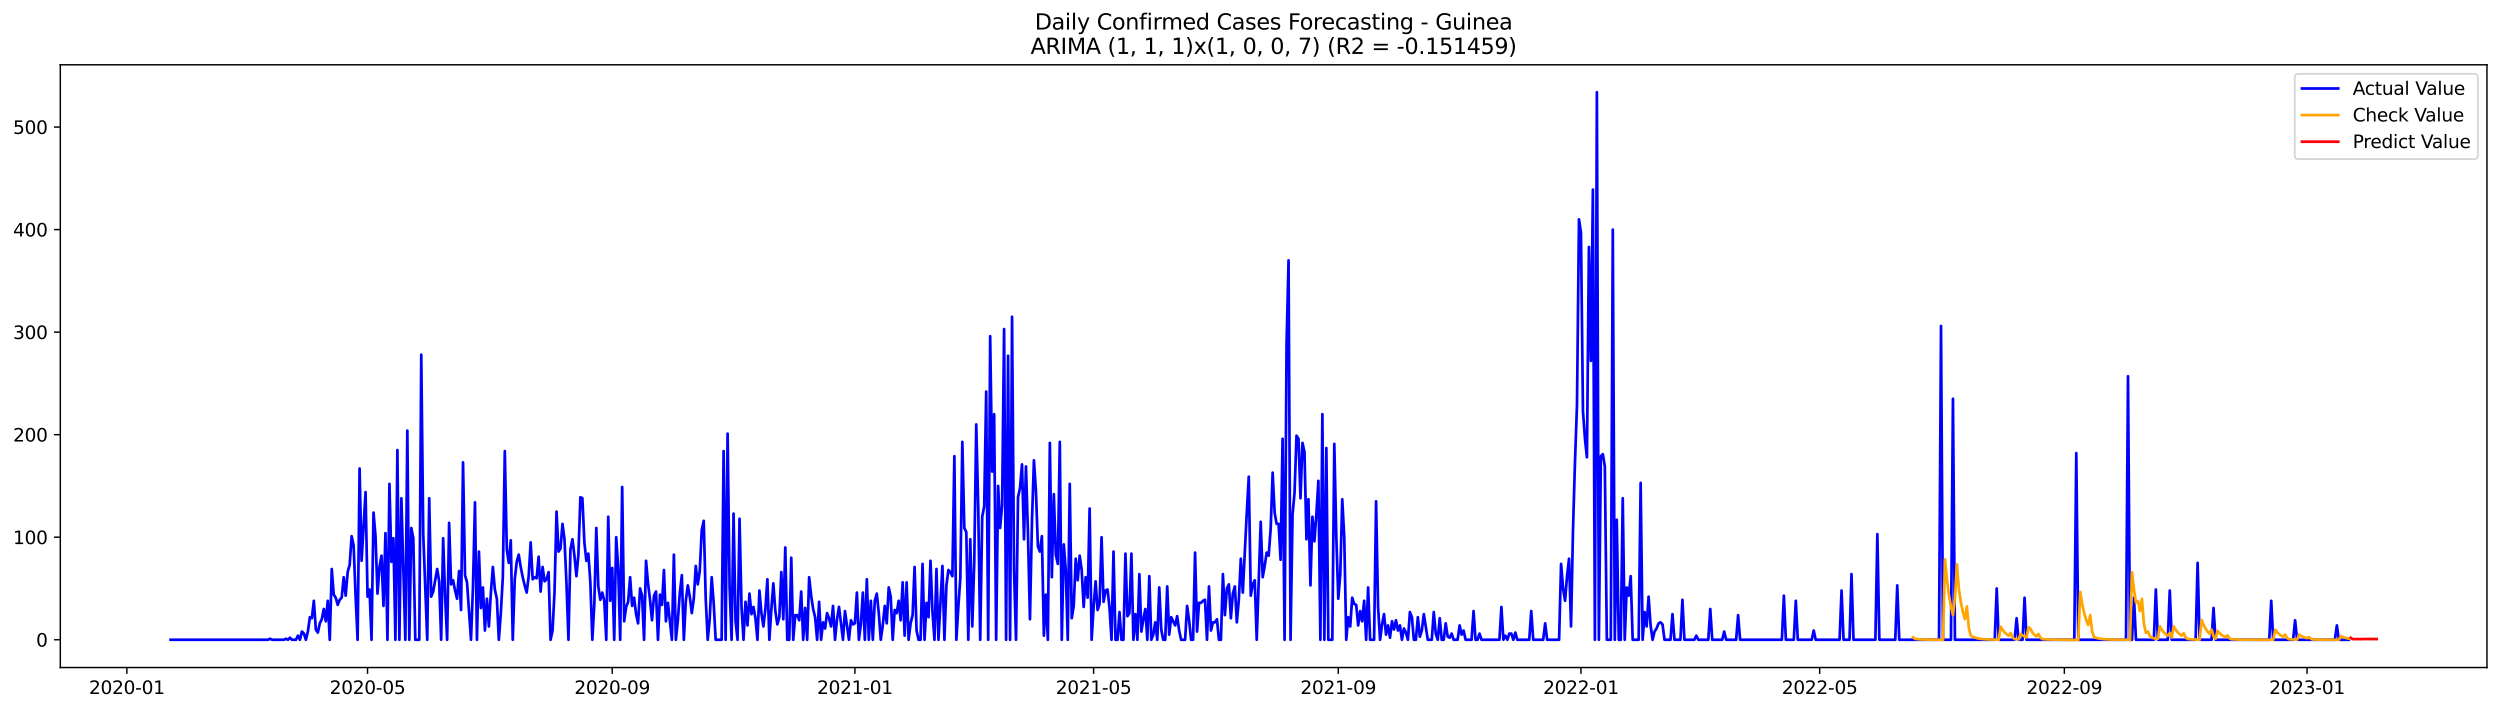 <?xml version="1.0" encoding="utf-8" standalone="no"?>
<!DOCTYPE svg PUBLIC "-//W3C//DTD SVG 1.1//EN"
  "http://www.w3.org/Graphics/SVG/1.1/DTD/svg11.dtd">
<svg xmlns:xlink="http://www.w3.org/1999/xlink" width="1379.688pt" height="392.274pt" viewBox="0 0 1379.688 392.274" xmlns="http://www.w3.org/2000/svg" version="1.1">
 <defs>
  <style type="text/css">*{stroke-linejoin: round; stroke-linecap: butt}</style>
 </defs>
 <g id="figure_1">
  <g id="patch_1">
   <path d="M 0 392.274 
L 1379.688 392.274 
L 1379.688 0 
L 0 0 
z
" style="fill: #ffffff"/>
  </g>
  <g id="axes_1">
   <g id="patch_2">
    <path d="M 33.288 368.396 
L 1372.487 368.396 
L 1372.487 35.755 
L 33.288 35.755 
z
" style="fill: #ffffff"/>
   </g>
   <g id="matplotlib.axis_1">
    <g id="xtick_1">
     <g id="line2d_1">
      <defs>
       <path id="m6802189652" d="M 0 0 
L 0 3.5 
" style="stroke: #000000; stroke-width: 0.8"/>
      </defs>
      <g>
       <use xlink:href="#m6802189652" x="70.009" y="368.396" style="stroke: #000000; stroke-width: 0.8"/>
      </g>
     </g>
     <g id="text_1">
      <!-- 2020-01 -->
      <g transform="translate(49.117 382.994)scale(0.1 -0.1)">
       <defs>
        <path id="DejaVuSans-32" d="M 1228 531 
L 3431 531 
L 3431 0 
L 469 0 
L 469 531 
Q 828 903 1448 1529 
Q 2069 2156 2228 2338 
Q 2531 2678 2651 2914 
Q 2772 3150 2772 3378 
Q 2772 3750 2511 3984 
Q 2250 4219 1831 4219 
Q 1534 4219 1204 4116 
Q 875 4013 500 3803 
L 500 4441 
Q 881 4594 1212 4672 
Q 1544 4750 1819 4750 
Q 2544 4750 2975 4387 
Q 3406 4025 3406 3419 
Q 3406 3131 3298 2873 
Q 3191 2616 2906 2266 
Q 2828 2175 2409 1742 
Q 1991 1309 1228 531 
z
" transform="scale(0.016)"/>
        <path id="DejaVuSans-30" d="M 2034 4250 
Q 1547 4250 1301 3770 
Q 1056 3291 1056 2328 
Q 1056 1369 1301 889 
Q 1547 409 2034 409 
Q 2525 409 2770 889 
Q 3016 1369 3016 2328 
Q 3016 3291 2770 3770 
Q 2525 4250 2034 4250 
z
M 2034 4750 
Q 2819 4750 3233 4129 
Q 3647 3509 3647 2328 
Q 3647 1150 3233 529 
Q 2819 -91 2034 -91 
Q 1250 -91 836 529 
Q 422 1150 422 2328 
Q 422 3509 836 4129 
Q 1250 4750 2034 4750 
z
" transform="scale(0.016)"/>
        <path id="DejaVuSans-2d" d="M 313 2009 
L 1997 2009 
L 1997 1497 
L 313 1497 
L 313 2009 
z
" transform="scale(0.016)"/>
        <path id="DejaVuSans-31" d="M 794 531 
L 1825 531 
L 1825 4091 
L 703 3866 
L 703 4441 
L 1819 4666 
L 2450 4666 
L 2450 531 
L 3481 531 
L 3481 0 
L 794 0 
L 794 531 
z
" transform="scale(0.016)"/>
       </defs>
       <use xlink:href="#DejaVuSans-32"/>
       <use xlink:href="#DejaVuSans-30" x="63.623"/>
       <use xlink:href="#DejaVuSans-32" x="127.246"/>
       <use xlink:href="#DejaVuSans-30" x="190.869"/>
       <use xlink:href="#DejaVuSans-2d" x="254.492"/>
       <use xlink:href="#DejaVuSans-30" x="290.576"/>
       <use xlink:href="#DejaVuSans-31" x="354.199"/>
      </g>
     </g>
    </g>
    <g id="xtick_2">
     <g id="line2d_2">
      <g>
       <use xlink:href="#m6802189652" x="202.842" y="368.396" style="stroke: #000000; stroke-width: 0.8"/>
      </g>
     </g>
     <g id="text_2">
      <!-- 2020-05 -->
      <g transform="translate(181.951 382.994)scale(0.1 -0.1)">
       <defs>
        <path id="DejaVuSans-35" d="M 691 4666 
L 3169 4666 
L 3169 4134 
L 1269 4134 
L 1269 2991 
Q 1406 3038 1543 3061 
Q 1681 3084 1819 3084 
Q 2600 3084 3056 2656 
Q 3513 2228 3513 1497 
Q 3513 744 3044 326 
Q 2575 -91 1722 -91 
Q 1428 -91 1123 -41 
Q 819 9 494 109 
L 494 744 
Q 775 591 1075 516 
Q 1375 441 1709 441 
Q 2250 441 2565 725 
Q 2881 1009 2881 1497 
Q 2881 1984 2565 2268 
Q 2250 2553 1709 2553 
Q 1456 2553 1204 2497 
Q 953 2441 691 2322 
L 691 4666 
z
" transform="scale(0.016)"/>
       </defs>
       <use xlink:href="#DejaVuSans-32"/>
       <use xlink:href="#DejaVuSans-30" x="63.623"/>
       <use xlink:href="#DejaVuSans-32" x="127.246"/>
       <use xlink:href="#DejaVuSans-30" x="190.869"/>
       <use xlink:href="#DejaVuSans-2d" x="254.492"/>
       <use xlink:href="#DejaVuSans-30" x="290.576"/>
       <use xlink:href="#DejaVuSans-35" x="354.199"/>
      </g>
     </g>
    </g>
    <g id="xtick_3">
     <g id="line2d_3">
      <g>
       <use xlink:href="#m6802189652" x="337.871" y="368.396" style="stroke: #000000; stroke-width: 0.8"/>
      </g>
     </g>
     <g id="text_3">
      <!-- 2020-09 -->
      <g transform="translate(316.979 382.994)scale(0.1 -0.1)">
       <defs>
        <path id="DejaVuSans-39" d="M 703 97 
L 703 672 
Q 941 559 1184 500 
Q 1428 441 1663 441 
Q 2288 441 2617 861 
Q 2947 1281 2994 2138 
Q 2813 1869 2534 1725 
Q 2256 1581 1919 1581 
Q 1219 1581 811 2004 
Q 403 2428 403 3163 
Q 403 3881 828 4315 
Q 1253 4750 1959 4750 
Q 2769 4750 3195 4129 
Q 3622 3509 3622 2328 
Q 3622 1225 3098 567 
Q 2575 -91 1691 -91 
Q 1453 -91 1209 -44 
Q 966 3 703 97 
z
M 1959 2075 
Q 2384 2075 2632 2365 
Q 2881 2656 2881 3163 
Q 2881 3666 2632 3958 
Q 2384 4250 1959 4250 
Q 1534 4250 1286 3958 
Q 1038 3666 1038 3163 
Q 1038 2656 1286 2365 
Q 1534 2075 1959 2075 
z
" transform="scale(0.016)"/>
       </defs>
       <use xlink:href="#DejaVuSans-32"/>
       <use xlink:href="#DejaVuSans-30" x="63.623"/>
       <use xlink:href="#DejaVuSans-32" x="127.246"/>
       <use xlink:href="#DejaVuSans-30" x="190.869"/>
       <use xlink:href="#DejaVuSans-2d" x="254.492"/>
       <use xlink:href="#DejaVuSans-30" x="290.576"/>
       <use xlink:href="#DejaVuSans-39" x="354.199"/>
      </g>
     </g>
    </g>
    <g id="xtick_4">
     <g id="line2d_4">
      <g>
       <use xlink:href="#m6802189652" x="471.802" y="368.396" style="stroke: #000000; stroke-width: 0.8"/>
      </g>
     </g>
     <g id="text_4">
      <!-- 2021-01 -->
      <g transform="translate(450.91 382.994)scale(0.1 -0.1)">
       <use xlink:href="#DejaVuSans-32"/>
       <use xlink:href="#DejaVuSans-30" x="63.623"/>
       <use xlink:href="#DejaVuSans-32" x="127.246"/>
       <use xlink:href="#DejaVuSans-31" x="190.869"/>
       <use xlink:href="#DejaVuSans-2d" x="254.492"/>
       <use xlink:href="#DejaVuSans-30" x="290.576"/>
       <use xlink:href="#DejaVuSans-31" x="354.199"/>
      </g>
     </g>
    </g>
    <g id="xtick_5">
     <g id="line2d_5">
      <g>
       <use xlink:href="#m6802189652" x="603.537" y="368.396" style="stroke: #000000; stroke-width: 0.8"/>
      </g>
     </g>
     <g id="text_5">
      <!-- 2021-05 -->
      <g transform="translate(582.646 382.994)scale(0.1 -0.1)">
       <use xlink:href="#DejaVuSans-32"/>
       <use xlink:href="#DejaVuSans-30" x="63.623"/>
       <use xlink:href="#DejaVuSans-32" x="127.246"/>
       <use xlink:href="#DejaVuSans-31" x="190.869"/>
       <use xlink:href="#DejaVuSans-2d" x="254.492"/>
       <use xlink:href="#DejaVuSans-30" x="290.576"/>
       <use xlink:href="#DejaVuSans-35" x="354.199"/>
      </g>
     </g>
    </g>
    <g id="xtick_6">
     <g id="line2d_6">
      <g>
       <use xlink:href="#m6802189652" x="738.566" y="368.396" style="stroke: #000000; stroke-width: 0.8"/>
      </g>
     </g>
     <g id="text_6">
      <!-- 2021-09 -->
      <g transform="translate(717.674 382.994)scale(0.1 -0.1)">
       <use xlink:href="#DejaVuSans-32"/>
       <use xlink:href="#DejaVuSans-30" x="63.623"/>
       <use xlink:href="#DejaVuSans-32" x="127.246"/>
       <use xlink:href="#DejaVuSans-31" x="190.869"/>
       <use xlink:href="#DejaVuSans-2d" x="254.492"/>
       <use xlink:href="#DejaVuSans-30" x="290.576"/>
       <use xlink:href="#DejaVuSans-39" x="354.199"/>
      </g>
     </g>
    </g>
    <g id="xtick_7">
     <g id="line2d_7">
      <g>
       <use xlink:href="#m6802189652" x="872.497" y="368.396" style="stroke: #000000; stroke-width: 0.8"/>
      </g>
     </g>
     <g id="text_7">
      <!-- 2022-01 -->
      <g transform="translate(851.605 382.994)scale(0.1 -0.1)">
       <use xlink:href="#DejaVuSans-32"/>
       <use xlink:href="#DejaVuSans-30" x="63.623"/>
       <use xlink:href="#DejaVuSans-32" x="127.246"/>
       <use xlink:href="#DejaVuSans-32" x="190.869"/>
       <use xlink:href="#DejaVuSans-2d" x="254.492"/>
       <use xlink:href="#DejaVuSans-30" x="290.576"/>
       <use xlink:href="#DejaVuSans-31" x="354.199"/>
      </g>
     </g>
    </g>
    <g id="xtick_8">
     <g id="line2d_8">
      <g>
       <use xlink:href="#m6802189652" x="1004.232" y="368.396" style="stroke: #000000; stroke-width: 0.8"/>
      </g>
     </g>
     <g id="text_8">
      <!-- 2022-05 -->
      <g transform="translate(983.341 382.994)scale(0.1 -0.1)">
       <use xlink:href="#DejaVuSans-32"/>
       <use xlink:href="#DejaVuSans-30" x="63.623"/>
       <use xlink:href="#DejaVuSans-32" x="127.246"/>
       <use xlink:href="#DejaVuSans-32" x="190.869"/>
       <use xlink:href="#DejaVuSans-2d" x="254.492"/>
       <use xlink:href="#DejaVuSans-30" x="290.576"/>
       <use xlink:href="#DejaVuSans-35" x="354.199"/>
      </g>
     </g>
    </g>
    <g id="xtick_9">
     <g id="line2d_9">
      <g>
       <use xlink:href="#m6802189652" x="1139.261" y="368.396" style="stroke: #000000; stroke-width: 0.8"/>
      </g>
     </g>
     <g id="text_9">
      <!-- 2022-09 -->
      <g transform="translate(1118.37 382.994)scale(0.1 -0.1)">
       <use xlink:href="#DejaVuSans-32"/>
       <use xlink:href="#DejaVuSans-30" x="63.623"/>
       <use xlink:href="#DejaVuSans-32" x="127.246"/>
       <use xlink:href="#DejaVuSans-32" x="190.869"/>
       <use xlink:href="#DejaVuSans-2d" x="254.492"/>
       <use xlink:href="#DejaVuSans-30" x="290.576"/>
       <use xlink:href="#DejaVuSans-39" x="354.199"/>
      </g>
     </g>
    </g>
    <g id="xtick_10">
     <g id="line2d_10">
      <g>
       <use xlink:href="#m6802189652" x="1273.192" y="368.396" style="stroke: #000000; stroke-width: 0.8"/>
      </g>
     </g>
     <g id="text_10">
      <!-- 2023-01 -->
      <g transform="translate(1252.301 382.994)scale(0.1 -0.1)">
       <defs>
        <path id="DejaVuSans-33" d="M 2597 2516 
Q 3050 2419 3304 2112 
Q 3559 1806 3559 1356 
Q 3559 666 3084 287 
Q 2609 -91 1734 -91 
Q 1441 -91 1130 -33 
Q 819 25 488 141 
L 488 750 
Q 750 597 1062 519 
Q 1375 441 1716 441 
Q 2309 441 2620 675 
Q 2931 909 2931 1356 
Q 2931 1769 2642 2001 
Q 2353 2234 1838 2234 
L 1294 2234 
L 1294 2753 
L 1863 2753 
Q 2328 2753 2575 2939 
Q 2822 3125 2822 3475 
Q 2822 3834 2567 4026 
Q 2313 4219 1838 4219 
Q 1578 4219 1281 4162 
Q 984 4106 628 3988 
L 628 4550 
Q 988 4650 1302 4700 
Q 1616 4750 1894 4750 
Q 2613 4750 3031 4423 
Q 3450 4097 3450 3541 
Q 3450 3153 3228 2886 
Q 3006 2619 2597 2516 
z
" transform="scale(0.016)"/>
       </defs>
       <use xlink:href="#DejaVuSans-32"/>
       <use xlink:href="#DejaVuSans-30" x="63.623"/>
       <use xlink:href="#DejaVuSans-32" x="127.246"/>
       <use xlink:href="#DejaVuSans-33" x="190.869"/>
       <use xlink:href="#DejaVuSans-2d" x="254.492"/>
       <use xlink:href="#DejaVuSans-30" x="290.576"/>
       <use xlink:href="#DejaVuSans-31" x="354.199"/>
      </g>
     </g>
    </g>
   </g>
   <g id="matplotlib.axis_2">
    <g id="ytick_1">
     <g id="line2d_11">
      <defs>
       <path id="m4a902a949e" d="M 0 0 
L -3.5 0 
" style="stroke: #000000; stroke-width: 0.8"/>
      </defs>
      <g>
       <use xlink:href="#m4a902a949e" x="33.288" y="353.068" style="stroke: #000000; stroke-width: 0.8"/>
      </g>
     </g>
     <g id="text_11">
      <!-- 0 -->
      <g transform="translate(19.925 356.867)scale(0.1 -0.1)">
       <use xlink:href="#DejaVuSans-30"/>
      </g>
     </g>
    </g>
    <g id="ytick_2">
     <g id="line2d_12">
      <g>
       <use xlink:href="#m4a902a949e" x="33.288" y="296.478" style="stroke: #000000; stroke-width: 0.8"/>
      </g>
     </g>
     <g id="text_12">
      <!-- 100 -->
      <g transform="translate(7.2 300.277)scale(0.1 -0.1)">
       <use xlink:href="#DejaVuSans-31"/>
       <use xlink:href="#DejaVuSans-30" x="63.623"/>
       <use xlink:href="#DejaVuSans-30" x="127.246"/>
      </g>
     </g>
    </g>
    <g id="ytick_3">
     <g id="line2d_13">
      <g>
       <use xlink:href="#m4a902a949e" x="33.288" y="239.887" style="stroke: #000000; stroke-width: 0.8"/>
      </g>
     </g>
     <g id="text_13">
      <!-- 200 -->
      <g transform="translate(7.2 243.686)scale(0.1 -0.1)">
       <use xlink:href="#DejaVuSans-32"/>
       <use xlink:href="#DejaVuSans-30" x="63.623"/>
       <use xlink:href="#DejaVuSans-30" x="127.246"/>
      </g>
     </g>
    </g>
    <g id="ytick_4">
     <g id="line2d_14">
      <g>
       <use xlink:href="#m4a902a949e" x="33.288" y="183.297" style="stroke: #000000; stroke-width: 0.8"/>
      </g>
     </g>
     <g id="text_14">
      <!-- 300 -->
      <g transform="translate(7.2 187.096)scale(0.1 -0.1)">
       <use xlink:href="#DejaVuSans-33"/>
       <use xlink:href="#DejaVuSans-30" x="63.623"/>
       <use xlink:href="#DejaVuSans-30" x="127.246"/>
      </g>
     </g>
    </g>
    <g id="ytick_5">
     <g id="line2d_15">
      <g>
       <use xlink:href="#m4a902a949e" x="33.288" y="126.707" style="stroke: #000000; stroke-width: 0.8"/>
      </g>
     </g>
     <g id="text_15">
      <!-- 400 -->
      <g transform="translate(7.2 130.506)scale(0.1 -0.1)">
       <defs>
        <path id="DejaVuSans-34" d="M 2419 4116 
L 825 1625 
L 2419 1625 
L 2419 4116 
z
M 2253 4666 
L 3047 4666 
L 3047 1625 
L 3713 1625 
L 3713 1100 
L 3047 1100 
L 3047 0 
L 2419 0 
L 2419 1100 
L 313 1100 
L 313 1709 
L 2253 4666 
z
" transform="scale(0.016)"/>
       </defs>
       <use xlink:href="#DejaVuSans-34"/>
       <use xlink:href="#DejaVuSans-30" x="63.623"/>
       <use xlink:href="#DejaVuSans-30" x="127.246"/>
      </g>
     </g>
    </g>
    <g id="ytick_6">
     <g id="line2d_16">
      <g>
       <use xlink:href="#m4a902a949e" x="33.288" y="70.116" style="stroke: #000000; stroke-width: 0.8"/>
      </g>
     </g>
     <g id="text_16">
      <!-- 500 -->
      <g transform="translate(7.2 73.915)scale(0.1 -0.1)">
       <use xlink:href="#DejaVuSans-35"/>
       <use xlink:href="#DejaVuSans-30" x="63.623"/>
       <use xlink:href="#DejaVuSans-30" x="127.246"/>
      </g>
     </g>
    </g>
   </g>
   <g id="line2d_17">
    <path d="M 94.16 353.068 
L 147.952 353.068 
L 149.05 352.502 
L 150.148 353.068 
L 156.735 353.068 
L 157.832 352.502 
L 158.93 353.068 
L 160.028 351.936 
L 161.126 353.068 
L 163.321 353.068 
L 164.419 350.804 
L 165.517 353.068 
L 166.615 348.541 
L 167.712 349.672 
L 168.81 353.068 
L 169.908 348.541 
L 171.006 340.618 
L 172.104 341.184 
L 173.201 331.564 
L 174.299 347.409 
L 175.397 349.107 
L 176.495 344.013 
L 177.593 341.75 
L 178.69 336.091 
L 179.788 342.882 
L 180.886 331.564 
L 181.984 353.068 
L 183.082 314.021 
L 184.179 328.168 
L 185.277 329.866 
L 186.375 333.827 
L 187.473 330.998 
L 188.571 329.866 
L 189.668 318.548 
L 190.766 328.734 
L 191.864 315.718 
L 192.962 311.757 
L 194.06 295.912 
L 195.157 301.005 
L 196.255 329.3 
L 197.353 353.068 
L 198.451 258.562 
L 199.549 309.493 
L 201.744 271.578 
L 202.842 329.3 
L 203.94 325.339 
L 205.038 353.068 
L 206.135 282.896 
L 207.233 295.912 
L 208.331 327.602 
L 209.429 312.889 
L 210.526 306.664 
L 211.624 334.393 
L 212.722 294.214 
L 213.82 353.068 
L 214.918 267.051 
L 216.015 310.059 
L 217.113 297.043 
L 218.211 353.068 
L 219.309 248.376 
L 220.407 353.068 
L 221.504 274.973 
L 223.7 353.068 
L 224.798 237.624 
L 225.896 353.068 
L 226.993 291.384 
L 228.091 297.043 
L 229.189 353.068 
L 231.385 353.068 
L 232.482 195.747 
L 233.58 294.78 
L 235.776 353.068 
L 236.874 274.973 
L 237.971 329.3 
L 239.069 326.47 
L 241.265 314.021 
L 242.363 320.811 
L 243.46 353.068 
L 244.558 297.043 
L 245.656 329.3 
L 246.754 353.068 
L 247.852 288.555 
L 248.949 322.509 
L 250.047 320.246 
L 251.145 325.905 
L 252.243 330.432 
L 253.34 315.152 
L 254.438 336.657 
L 255.536 255.167 
L 256.634 317.416 
L 257.732 321.377 
L 259.927 353.068 
L 261.025 323.641 
L 262.123 277.237 
L 263.221 353.068 
L 264.318 304.4 
L 265.416 335.525 
L 266.514 324.207 
L 267.612 347.975 
L 268.71 330.432 
L 269.807 345.711 
L 270.905 327.036 
L 272.003 312.889 
L 273.101 325.339 
L 274.199 330.432 
L 275.296 353.068 
L 276.394 338.354 
L 277.492 318.548 
L 278.59 248.942 
L 279.688 303.268 
L 280.785 310.625 
L 281.883 298.175 
L 282.981 353.068 
L 284.079 319.68 
L 285.177 310.059 
L 286.274 306.098 
L 287.372 312.889 
L 288.47 318.548 
L 289.568 323.075 
L 290.666 327.036 
L 291.763 317.982 
L 292.861 299.307 
L 293.959 319.68 
L 295.057 318.548 
L 296.154 319.114 
L 297.252 307.23 
L 298.35 326.47 
L 299.448 312.889 
L 300.546 320.811 
L 301.643 319.68 
L 302.741 315.718 
L 303.839 353.068 
L 304.937 347.975 
L 306.035 326.47 
L 307.132 282.33 
L 308.23 304.4 
L 309.328 302.703 
L 310.426 289.121 
L 311.524 297.609 
L 312.621 321.943 
L 313.719 353.068 
L 314.817 303.268 
L 315.915 297.609 
L 317.013 306.664 
L 318.11 317.982 
L 319.208 306.098 
L 320.306 274.407 
L 321.404 274.973 
L 322.502 299.307 
L 323.599 309.493 
L 324.697 305.532 
L 325.795 321.377 
L 326.893 353.068 
L 327.991 333.261 
L 329.088 291.384 
L 330.186 323.641 
L 331.284 330.998 
L 332.382 327.036 
L 333.48 331.564 
L 334.577 353.068 
L 335.675 285.16 
L 336.773 331.564 
L 337.871 313.455 
L 338.968 353.068 
L 340.066 296.478 
L 341.164 313.455 
L 342.262 353.068 
L 343.36 268.748 
L 344.457 342.882 
L 345.555 334.959 
L 346.653 332.129 
L 347.751 318.548 
L 348.849 334.393 
L 349.946 329.866 
L 351.044 338.92 
L 352.142 344.013 
L 353.24 324.773 
L 354.338 328.734 
L 355.435 353.068 
L 356.533 309.493 
L 357.631 321.943 
L 358.729 330.998 
L 359.827 342.316 
L 360.924 328.734 
L 362.022 326.47 
L 363.12 353.068 
L 364.218 328.168 
L 365.316 333.827 
L 366.413 314.586 
L 367.511 342.882 
L 368.609 332.695 
L 370.805 353.068 
L 371.902 306.098 
L 373 353.068 
L 374.098 342.316 
L 375.196 327.036 
L 376.294 317.416 
L 377.391 353.068 
L 378.489 331.564 
L 379.587 323.075 
L 380.685 329.3 
L 381.782 338.354 
L 382.88 330.432 
L 383.978 312.323 
L 385.076 322.509 
L 386.174 315.152 
L 387.271 292.516 
L 388.369 287.423 
L 389.467 330.432 
L 390.565 353.068 
L 391.663 341.75 
L 392.76 318.548 
L 393.858 332.695 
L 394.956 353.068 
L 398.249 353.068 
L 399.347 248.942 
L 400.445 353.068 
L 401.543 239.321 
L 402.641 323.641 
L 403.738 353.068 
L 404.836 283.462 
L 405.934 342.882 
L 407.032 353.068 
L 408.13 286.291 
L 409.227 334.959 
L 410.325 353.068 
L 411.423 332.129 
L 412.521 345.145 
L 413.619 327.602 
L 414.716 338.92 
L 415.814 334.959 
L 416.912 341.184 
L 418.01 353.068 
L 419.108 325.905 
L 420.205 338.354 
L 421.303 345.711 
L 422.401 336.091 
L 423.499 319.68 
L 424.596 353.068 
L 425.694 336.091 
L 426.792 321.943 
L 427.89 337.223 
L 428.988 344.579 
L 430.085 340.618 
L 431.183 315.718 
L 432.281 341.75 
L 433.379 302.137 
L 434.477 353.068 
L 435.574 353.068 
L 436.672 307.796 
L 437.77 353.068 
L 438.868 339.486 
L 439.966 339.486 
L 441.063 342.316 
L 442.161 326.47 
L 443.259 353.068 
L 444.357 335.525 
L 445.455 353.068 
L 446.552 318.548 
L 447.65 328.734 
L 448.748 336.091 
L 449.846 340.618 
L 450.944 353.068 
L 452.041 332.129 
L 453.139 353.068 
L 454.237 343.448 
L 455.335 346.843 
L 456.433 338.354 
L 457.53 341.184 
L 458.628 345.711 
L 459.726 334.393 
L 460.824 353.068 
L 461.922 341.75 
L 463.019 334.959 
L 465.215 353.068 
L 466.313 337.223 
L 468.508 353.068 
L 469.606 342.316 
L 470.704 344.579 
L 471.802 344.013 
L 472.899 327.036 
L 473.997 353.068 
L 475.095 344.579 
L 476.193 327.036 
L 477.291 353.068 
L 478.388 319.68 
L 479.486 353.068 
L 480.584 331.564 
L 481.682 353.068 
L 482.78 331.564 
L 483.877 327.602 
L 484.975 338.354 
L 486.073 353.068 
L 487.171 345.145 
L 488.269 334.393 
L 489.366 344.013 
L 490.464 324.207 
L 491.562 329.3 
L 492.66 353.068 
L 493.758 336.657 
L 494.855 338.354 
L 495.953 331.564 
L 497.051 342.316 
L 498.149 321.377 
L 499.247 350.804 
L 500.344 321.377 
L 501.442 353.068 
L 502.54 344.013 
L 503.638 339.486 
L 504.736 312.889 
L 505.833 347.975 
L 506.931 353.068 
L 508.029 353.068 
L 509.127 311.191 
L 510.224 353.068 
L 511.322 332.695 
L 512.42 340.618 
L 513.518 309.493 
L 514.616 337.789 
L 515.713 353.068 
L 516.811 314.021 
L 517.909 353.068 
L 520.105 312.323 
L 521.202 353.068 
L 522.3 323.075 
L 523.398 314.586 
L 524.496 315.718 
L 525.594 317.982 
L 526.691 251.771 
L 527.789 353.068 
L 528.887 334.959 
L 529.985 319.114 
L 531.083 243.849 
L 532.18 291.384 
L 533.278 293.648 
L 534.376 353.068 
L 535.474 297.609 
L 536.572 345.711 
L 537.669 310.059 
L 538.767 234.228 
L 539.865 280.066 
L 540.963 353.068 
L 542.061 285.16 
L 543.158 279.5 
L 544.256 216.119 
L 545.354 353.068 
L 546.452 185.561 
L 547.55 260.26 
L 548.647 228.569 
L 549.745 353.068 
L 550.843 268.182 
L 551.941 291.384 
L 553.038 278.935 
L 554.136 181.599 
L 555.234 353.068 
L 556.332 196.313 
L 557.43 353.068 
L 558.527 174.808 
L 559.625 314.586 
L 560.723 353.068 
L 561.821 274.407 
L 562.919 269.314 
L 564.016 256.298 
L 565.114 297.609 
L 566.212 257.43 
L 567.31 294.78 
L 568.408 341.75 
L 569.505 287.989 
L 570.603 254.035 
L 571.701 271.012 
L 572.799 301.571 
L 573.897 304.4 
L 574.994 295.912 
L 576.092 350.804 
L 577.19 328.168 
L 578.288 353.068 
L 579.386 244.414 
L 580.483 318.548 
L 581.581 272.71 
L 582.679 306.098 
L 583.777 311.191 
L 584.875 243.849 
L 585.972 353.068 
L 587.07 300.439 
L 588.168 314.586 
L 589.266 353.068 
L 590.364 267.051 
L 591.461 341.184 
L 592.559 334.393 
L 593.657 308.362 
L 594.755 320.246 
L 595.852 306.664 
L 596.95 314.586 
L 598.048 334.959 
L 599.146 318.548 
L 600.244 329.866 
L 601.341 280.632 
L 602.439 353.068 
L 603.537 334.959 
L 604.635 320.811 
L 605.733 336.657 
L 606.83 333.261 
L 607.928 296.478 
L 609.026 332.129 
L 610.124 325.905 
L 611.222 325.339 
L 612.319 335.525 
L 613.417 353.068 
L 614.515 304.4 
L 615.613 353.068 
L 616.711 353.068 
L 617.808 337.789 
L 618.906 353.068 
L 620.004 353.068 
L 621.102 305.532 
L 622.2 340.052 
L 623.297 338.354 
L 624.395 305.532 
L 625.493 353.068 
L 626.591 338.92 
L 627.689 353.068 
L 628.786 316.85 
L 629.884 348.541 
L 630.982 341.75 
L 632.08 336.091 
L 633.178 353.068 
L 634.275 317.982 
L 635.373 353.068 
L 636.471 350.238 
L 637.569 343.448 
L 638.666 353.068 
L 639.764 324.207 
L 640.862 347.409 
L 641.96 353.068 
L 643.058 353.068 
L 644.155 323.641 
L 645.253 350.238 
L 646.351 340.618 
L 648.547 345.145 
L 649.644 340.052 
L 650.742 347.975 
L 651.84 353.068 
L 654.036 353.068 
L 655.133 334.393 
L 656.231 342.316 
L 657.329 353.068 
L 658.427 353.068 
L 659.525 304.966 
L 660.622 348.541 
L 661.72 332.695 
L 662.818 332.695 
L 663.916 331.564 
L 665.014 330.998 
L 666.111 353.068 
L 667.209 323.641 
L 668.307 347.975 
L 669.405 343.448 
L 670.503 343.448 
L 671.6 341.75 
L 672.698 353.068 
L 673.796 353.068 
L 674.894 316.85 
L 675.992 339.486 
L 677.089 324.773 
L 678.187 322.509 
L 679.285 341.184 
L 680.383 327.602 
L 681.48 323.641 
L 682.578 343.448 
L 683.676 330.998 
L 684.774 308.362 
L 685.872 327.036 
L 688.067 282.896 
L 689.165 263.089 
L 690.263 328.734 
L 691.361 322.509 
L 692.458 320.246 
L 693.556 353.068 
L 695.752 287.989 
L 696.85 318.548 
L 697.947 312.323 
L 699.045 304.966 
L 700.143 306.664 
L 701.241 291.95 
L 702.339 260.826 
L 703.436 282.896 
L 704.534 289.121 
L 705.632 289.121 
L 706.73 308.927 
L 707.828 242.151 
L 708.925 353.068 
L 710.023 189.522 
L 711.121 143.684 
L 712.219 353.068 
L 713.317 284.028 
L 714.414 272.144 
L 715.512 240.453 
L 716.61 242.151 
L 717.708 274.973 
L 718.806 244.414 
L 719.903 249.508 
L 721.001 297.609 
L 722.099 275.539 
L 723.197 323.075 
L 724.295 285.16 
L 725.392 298.741 
L 726.49 283.462 
L 727.588 265.353 
L 728.686 353.068 
L 729.783 228.569 
L 730.881 353.068 
L 731.979 247.244 
L 733.077 353.068 
L 735.272 353.068 
L 736.37 244.98 
L 737.468 295.912 
L 738.566 330.432 
L 739.664 316.85 
L 740.761 275.539 
L 741.859 296.478 
L 742.957 353.068 
L 744.055 340.618 
L 745.153 345.711 
L 746.25 329.866 
L 747.348 333.261 
L 748.446 333.827 
L 749.544 345.145 
L 750.642 337.223 
L 751.739 342.882 
L 752.837 331.564 
L 753.935 353.068 
L 755.033 324.207 
L 756.131 353.068 
L 758.326 353.068 
L 759.424 276.671 
L 760.522 334.959 
L 761.62 353.068 
L 762.717 344.579 
L 763.815 338.92 
L 764.913 350.238 
L 766.011 345.145 
L 767.109 351.936 
L 768.206 342.882 
L 769.304 347.409 
L 770.402 342.316 
L 771.5 347.975 
L 772.597 345.145 
L 773.695 353.068 
L 774.793 346.843 
L 775.891 349.107 
L 776.989 353.068 
L 778.086 337.789 
L 779.184 340.618 
L 780.282 353.068 
L 781.38 353.068 
L 782.478 340.618 
L 783.575 351.37 
L 784.673 347.975 
L 785.771 338.92 
L 787.967 353.068 
L 790.162 353.068 
L 791.26 337.789 
L 792.358 349.672 
L 793.456 353.068 
L 794.553 341.184 
L 795.651 353.068 
L 796.749 353.068 
L 797.847 344.013 
L 798.945 351.37 
L 800.042 351.936 
L 801.14 349.672 
L 802.238 353.068 
L 804.434 353.068 
L 805.531 345.145 
L 806.629 350.238 
L 807.727 347.975 
L 808.825 353.068 
L 812.118 353.068 
L 813.216 337.223 
L 814.314 353.068 
L 815.411 353.068 
L 816.509 349.672 
L 817.607 353.068 
L 827.487 353.068 
L 828.585 334.959 
L 829.683 353.068 
L 830.781 350.804 
L 831.878 353.068 
L 832.976 349.672 
L 834.074 349.672 
L 835.172 353.068 
L 836.27 349.107 
L 837.367 353.068 
L 843.954 353.068 
L 845.052 337.223 
L 846.15 353.068 
L 851.639 353.068 
L 852.737 344.013 
L 853.834 353.068 
L 860.421 353.068 
L 861.519 311.191 
L 862.617 324.773 
L 863.714 331.564 
L 864.812 317.982 
L 865.91 308.362 
L 867.008 345.711 
L 868.106 291.95 
L 869.203 254.601 
L 870.301 223.476 
L 871.399 121.048 
L 872.497 128.404 
L 873.595 226.871 
L 874.692 242.151 
L 875.79 252.337 
L 876.888 136.327 
L 877.986 199.142 
L 879.084 104.636 
L 880.181 353.068 
L 881.279 50.876 
L 882.377 353.068 
L 883.475 251.771 
L 884.573 250.639 
L 885.67 257.43 
L 886.768 353.068 
L 888.964 353.068 
L 890.062 126.707 
L 891.159 353.068 
L 892.257 286.857 
L 893.355 353.068 
L 894.453 353.068 
L 895.551 274.973 
L 896.648 353.068 
L 897.746 324.207 
L 898.844 328.734 
L 899.942 317.982 
L 901.039 353.068 
L 904.333 353.068 
L 905.431 266.485 
L 906.528 353.068 
L 907.626 337.789 
L 908.724 345.711 
L 909.822 329.3 
L 910.92 345.145 
L 912.017 353.068 
L 913.115 348.541 
L 914.213 346.843 
L 915.311 344.013 
L 916.409 343.448 
L 917.506 344.579 
L 918.604 353.068 
L 921.898 353.068 
L 922.995 338.92 
L 924.093 353.068 
L 927.387 353.068 
L 928.484 330.998 
L 929.582 353.068 
L 935.071 353.068 
L 936.169 350.804 
L 937.267 353.068 
L 942.756 353.068 
L 943.853 336.091 
L 944.951 353.068 
L 950.44 353.068 
L 951.538 348.541 
L 952.636 353.068 
L 958.125 353.068 
L 959.223 339.486 
L 960.32 353.068 
L 983.374 353.068 
L 984.472 328.734 
L 985.57 353.068 
L 989.961 353.068 
L 991.059 331.564 
L 992.156 353.068 
L 999.841 353.068 
L 1000.939 347.975 
L 1002.037 353.068 
L 1015.21 353.068 
L 1016.308 325.905 
L 1017.406 353.068 
L 1020.699 353.068 
L 1021.797 316.85 
L 1022.895 353.068 
L 1034.97 353.068 
L 1036.068 294.78 
L 1037.166 353.068 
L 1045.948 353.068 
L 1047.046 323.075 
L 1048.144 353.068 
L 1070.1 353.068 
L 1071.198 179.901 
L 1072.295 353.068 
L 1076.687 353.068 
L 1077.784 220.081 
L 1078.882 353.068 
L 1100.838 353.068 
L 1101.936 324.773 
L 1103.034 353.068 
L 1111.816 353.068 
L 1112.914 341.184 
L 1114.012 353.068 
L 1116.207 353.068 
L 1117.305 329.866 
L 1118.403 353.068 
L 1144.75 353.068 
L 1145.848 250.073 
L 1146.946 353.068 
L 1173.293 353.068 
L 1174.39 207.631 
L 1175.488 353.068 
L 1176.586 353.068 
L 1177.684 329.866 
L 1178.782 353.068 
L 1188.662 353.068 
L 1189.76 325.339 
L 1190.857 353.068 
L 1196.346 353.068 
L 1197.444 325.905 
L 1198.542 353.068 
L 1211.715 353.068 
L 1212.813 310.625 
L 1213.911 353.068 
L 1220.498 353.068 
L 1221.596 335.525 
L 1222.693 353.068 
L 1252.334 353.068 
L 1253.432 331.564 
L 1254.529 353.068 
L 1265.507 353.068 
L 1266.605 342.316 
L 1267.703 353.068 
L 1288.561 353.068 
L 1289.659 345.145 
L 1290.757 353.068 
L 1296.246 353.068 
L 1296.246 353.068 
" clip-path="url(#p8c14801c30)" style="fill: none; stroke: #0000ff; stroke-width: 1.5; stroke-linecap: square"/>
   </g>
   <g id="line2d_18">
    <path d="M 1055.829 351.707 
L 1056.926 352.629 
L 1060.22 352.887 
L 1065.709 353.027 
L 1071.198 353.059 
L 1072.295 353.276 
L 1073.393 308.665 
L 1074.491 320.035 
L 1075.589 328.494 
L 1076.687 334.787 
L 1077.784 339.468 
L 1078.882 330.24 
L 1079.98 311.429 
L 1081.078 325.404 
L 1082.176 332.488 
L 1083.273 337.758 
L 1084.371 341.678 
L 1085.469 334.707 
L 1086.567 346.752 
L 1087.665 350.914 
L 1088.762 351.465 
L 1090.958 352.181 
L 1093.154 352.577 
L 1096.447 352.866 
L 1103.034 353.069 
L 1104.132 345.788 
L 1105.229 347.652 
L 1106.327 349.039 
L 1107.425 350.071 
L 1108.523 350.838 
L 1109.621 349.305 
L 1110.718 351.831 
L 1111.816 352.689 
L 1114.012 352.873 
L 1115.109 349.865 
L 1116.207 350.685 
L 1117.305 351.295 
L 1118.403 351.778 
L 1119.501 346.138 
L 1120.598 347.029 
L 1121.696 349.232 
L 1122.794 350.441 
L 1123.892 351.114 
L 1124.99 349.889 
L 1126.087 351.984 
L 1127.185 352.706 
L 1130.479 352.919 
L 1137.065 353.043 
L 1146.946 353.194 
L 1148.043 326.66 
L 1149.141 333.422 
L 1150.239 338.453 
L 1151.337 342.195 
L 1152.435 344.98 
L 1153.532 339.393 
L 1154.63 348.582 
L 1155.728 351.701 
L 1157.923 352.312 
L 1160.119 352.649 
L 1163.412 352.896 
L 1168.901 353.029 
L 1174.39 353.059 
L 1175.488 353.241 
L 1176.586 315.775 
L 1177.684 325.324 
L 1178.782 332.457 
L 1179.879 331.765 
L 1180.977 337.22 
L 1182.075 330.465 
L 1183.173 344.284 
L 1184.271 349.316 
L 1185.368 348.551 
L 1186.466 350.989 
L 1187.564 351.965 
L 1189.76 352.458 
L 1190.857 352.648 
L 1191.955 345.621 
L 1193.053 347.528 
L 1194.151 348.946 
L 1195.249 350.002 
L 1196.346 350.787 
L 1197.444 349.309 
L 1198.542 351.837 
L 1199.64 345.693 
L 1200.737 347.582 
L 1201.835 348.986 
L 1202.933 350.032 
L 1204.031 350.809 
L 1205.129 349.368 
L 1206.226 351.815 
L 1207.324 352.656 
L 1210.618 352.898 
L 1213.911 353.051 
L 1215.009 342.134 
L 1216.107 344.934 
L 1217.204 347.017 
L 1218.302 348.566 
L 1219.4 349.719 
L 1220.498 347.421 
L 1221.596 351.211 
L 1222.693 352.52 
L 1223.791 348.146 
L 1224.889 349.407 
L 1225.987 350.344 
L 1227.085 351.042 
L 1228.182 351.56 
L 1229.28 350.642 
L 1230.378 352.232 
L 1231.476 352.782 
L 1235.867 352.98 
L 1244.649 353.06 
L 1254.529 353.094 
L 1255.627 347.554 
L 1256.725 348.966 
L 1257.823 350.016 
L 1258.921 350.798 
L 1260.018 351.379 
L 1261.116 350.213 
L 1262.214 352.131 
L 1263.312 352.783 
L 1267.703 352.994 
L 1268.801 350.246 
L 1269.899 350.969 
L 1270.996 351.506 
L 1273.192 352.204 
L 1274.29 351.626 
L 1275.388 352.589 
L 1276.485 352.917 
L 1283.072 353.042 
L 1290.757 353.075 
L 1291.854 351.034 
L 1292.952 351.555 
L 1295.148 352.231 
L 1296.246 352.445 
L 1296.246 352.445 
" clip-path="url(#p8c14801c30)" style="fill: none; stroke: #ffa500; stroke-width: 1.5; stroke-linecap: square"/>
   </g>
   <g id="line2d_19">
    <path d="M 1297.343 352.015 
L 1298.441 352.724 
L 1299.539 352.693 
L 1300.637 352.701 
L 1301.735 352.699 
L 1302.832 352.699 
L 1303.93 352.699 
L 1305.028 352.621 
L 1306.126 352.674 
L 1307.224 352.671 
L 1308.321 352.672 
L 1309.419 352.672 
L 1310.517 352.672 
L 1311.615 352.672 
" clip-path="url(#p8c14801c30)" style="fill: none; stroke: #ff0000; stroke-width: 1.5; stroke-linecap: square"/>
   </g>
   <g id="patch_3">
    <path d="M 33.288 368.396 
L 33.288 35.755 
" style="fill: none; stroke: #000000; stroke-width: 0.8; stroke-linejoin: miter; stroke-linecap: square"/>
   </g>
   <g id="patch_4">
    <path d="M 1372.487 368.396 
L 1372.487 35.755 
" style="fill: none; stroke: #000000; stroke-width: 0.8; stroke-linejoin: miter; stroke-linecap: square"/>
   </g>
   <g id="patch_5">
    <path d="M 33.288 368.396 
L 1372.487 368.396 
" style="fill: none; stroke: #000000; stroke-width: 0.8; stroke-linejoin: miter; stroke-linecap: square"/>
   </g>
   <g id="patch_6">
    <path d="M 33.288 35.755 
L 1372.487 35.755 
" style="fill: none; stroke: #000000; stroke-width: 0.8; stroke-linejoin: miter; stroke-linecap: square"/>
   </g>
   <g id="text_17">
    <!-- Daily Confirmed Cases Forecasting - Guinea -->
    <g transform="translate(571.097 16.318)scale(0.12 -0.12)">
     <defs>
      <path id="DejaVuSans-44" d="M 1259 4147 
L 1259 519 
L 2022 519 
Q 2988 519 3436 956 
Q 3884 1394 3884 2338 
Q 3884 3275 3436 3711 
Q 2988 4147 2022 4147 
L 1259 4147 
z
M 628 4666 
L 1925 4666 
Q 3281 4666 3915 4102 
Q 4550 3538 4550 2338 
Q 4550 1131 3912 565 
Q 3275 0 1925 0 
L 628 0 
L 628 4666 
z
" transform="scale(0.016)"/>
      <path id="DejaVuSans-61" d="M 2194 1759 
Q 1497 1759 1228 1600 
Q 959 1441 959 1056 
Q 959 750 1161 570 
Q 1363 391 1709 391 
Q 2188 391 2477 730 
Q 2766 1069 2766 1631 
L 2766 1759 
L 2194 1759 
z
M 3341 1997 
L 3341 0 
L 2766 0 
L 2766 531 
Q 2569 213 2275 61 
Q 1981 -91 1556 -91 
Q 1019 -91 701 211 
Q 384 513 384 1019 
Q 384 1609 779 1909 
Q 1175 2209 1959 2209 
L 2766 2209 
L 2766 2266 
Q 2766 2663 2505 2880 
Q 2244 3097 1772 3097 
Q 1472 3097 1187 3025 
Q 903 2953 641 2809 
L 641 3341 
Q 956 3463 1253 3523 
Q 1550 3584 1831 3584 
Q 2591 3584 2966 3190 
Q 3341 2797 3341 1997 
z
" transform="scale(0.016)"/>
      <path id="DejaVuSans-69" d="M 603 3500 
L 1178 3500 
L 1178 0 
L 603 0 
L 603 3500 
z
M 603 4863 
L 1178 4863 
L 1178 4134 
L 603 4134 
L 603 4863 
z
" transform="scale(0.016)"/>
      <path id="DejaVuSans-6c" d="M 603 4863 
L 1178 4863 
L 1178 0 
L 603 0 
L 603 4863 
z
" transform="scale(0.016)"/>
      <path id="DejaVuSans-79" d="M 2059 -325 
Q 1816 -950 1584 -1140 
Q 1353 -1331 966 -1331 
L 506 -1331 
L 506 -850 
L 844 -850 
Q 1081 -850 1212 -737 
Q 1344 -625 1503 -206 
L 1606 56 
L 191 3500 
L 800 3500 
L 1894 763 
L 2988 3500 
L 3597 3500 
L 2059 -325 
z
" transform="scale(0.016)"/>
      <path id="DejaVuSans-20" transform="scale(0.016)"/>
      <path id="DejaVuSans-43" d="M 4122 4306 
L 4122 3641 
Q 3803 3938 3442 4084 
Q 3081 4231 2675 4231 
Q 1875 4231 1450 3742 
Q 1025 3253 1025 2328 
Q 1025 1406 1450 917 
Q 1875 428 2675 428 
Q 3081 428 3442 575 
Q 3803 722 4122 1019 
L 4122 359 
Q 3791 134 3420 21 
Q 3050 -91 2638 -91 
Q 1578 -91 968 557 
Q 359 1206 359 2328 
Q 359 3453 968 4101 
Q 1578 4750 2638 4750 
Q 3056 4750 3426 4639 
Q 3797 4528 4122 4306 
z
" transform="scale(0.016)"/>
      <path id="DejaVuSans-6f" d="M 1959 3097 
Q 1497 3097 1228 2736 
Q 959 2375 959 1747 
Q 959 1119 1226 758 
Q 1494 397 1959 397 
Q 2419 397 2687 759 
Q 2956 1122 2956 1747 
Q 2956 2369 2687 2733 
Q 2419 3097 1959 3097 
z
M 1959 3584 
Q 2709 3584 3137 3096 
Q 3566 2609 3566 1747 
Q 3566 888 3137 398 
Q 2709 -91 1959 -91 
Q 1206 -91 779 398 
Q 353 888 353 1747 
Q 353 2609 779 3096 
Q 1206 3584 1959 3584 
z
" transform="scale(0.016)"/>
      <path id="DejaVuSans-6e" d="M 3513 2113 
L 3513 0 
L 2938 0 
L 2938 2094 
Q 2938 2591 2744 2837 
Q 2550 3084 2163 3084 
Q 1697 3084 1428 2787 
Q 1159 2491 1159 1978 
L 1159 0 
L 581 0 
L 581 3500 
L 1159 3500 
L 1159 2956 
Q 1366 3272 1645 3428 
Q 1925 3584 2291 3584 
Q 2894 3584 3203 3211 
Q 3513 2838 3513 2113 
z
" transform="scale(0.016)"/>
      <path id="DejaVuSans-66" d="M 2375 4863 
L 2375 4384 
L 1825 4384 
Q 1516 4384 1395 4259 
Q 1275 4134 1275 3809 
L 1275 3500 
L 2222 3500 
L 2222 3053 
L 1275 3053 
L 1275 0 
L 697 0 
L 697 3053 
L 147 3053 
L 147 3500 
L 697 3500 
L 697 3744 
Q 697 4328 969 4595 
Q 1241 4863 1831 4863 
L 2375 4863 
z
" transform="scale(0.016)"/>
      <path id="DejaVuSans-72" d="M 2631 2963 
Q 2534 3019 2420 3045 
Q 2306 3072 2169 3072 
Q 1681 3072 1420 2755 
Q 1159 2438 1159 1844 
L 1159 0 
L 581 0 
L 581 3500 
L 1159 3500 
L 1159 2956 
Q 1341 3275 1631 3429 
Q 1922 3584 2338 3584 
Q 2397 3584 2469 3576 
Q 2541 3569 2628 3553 
L 2631 2963 
z
" transform="scale(0.016)"/>
      <path id="DejaVuSans-6d" d="M 3328 2828 
Q 3544 3216 3844 3400 
Q 4144 3584 4550 3584 
Q 5097 3584 5394 3201 
Q 5691 2819 5691 2113 
L 5691 0 
L 5113 0 
L 5113 2094 
Q 5113 2597 4934 2840 
Q 4756 3084 4391 3084 
Q 3944 3084 3684 2787 
Q 3425 2491 3425 1978 
L 3425 0 
L 2847 0 
L 2847 2094 
Q 2847 2600 2669 2842 
Q 2491 3084 2119 3084 
Q 1678 3084 1418 2786 
Q 1159 2488 1159 1978 
L 1159 0 
L 581 0 
L 581 3500 
L 1159 3500 
L 1159 2956 
Q 1356 3278 1631 3431 
Q 1906 3584 2284 3584 
Q 2666 3584 2933 3390 
Q 3200 3197 3328 2828 
z
" transform="scale(0.016)"/>
      <path id="DejaVuSans-65" d="M 3597 1894 
L 3597 1613 
L 953 1613 
Q 991 1019 1311 708 
Q 1631 397 2203 397 
Q 2534 397 2845 478 
Q 3156 559 3463 722 
L 3463 178 
Q 3153 47 2828 -22 
Q 2503 -91 2169 -91 
Q 1331 -91 842 396 
Q 353 884 353 1716 
Q 353 2575 817 3079 
Q 1281 3584 2069 3584 
Q 2775 3584 3186 3129 
Q 3597 2675 3597 1894 
z
M 3022 2063 
Q 3016 2534 2758 2815 
Q 2500 3097 2075 3097 
Q 1594 3097 1305 2825 
Q 1016 2553 972 2059 
L 3022 2063 
z
" transform="scale(0.016)"/>
      <path id="DejaVuSans-64" d="M 2906 2969 
L 2906 4863 
L 3481 4863 
L 3481 0 
L 2906 0 
L 2906 525 
Q 2725 213 2448 61 
Q 2172 -91 1784 -91 
Q 1150 -91 751 415 
Q 353 922 353 1747 
Q 353 2572 751 3078 
Q 1150 3584 1784 3584 
Q 2172 3584 2448 3432 
Q 2725 3281 2906 2969 
z
M 947 1747 
Q 947 1113 1208 752 
Q 1469 391 1925 391 
Q 2381 391 2643 752 
Q 2906 1113 2906 1747 
Q 2906 2381 2643 2742 
Q 2381 3103 1925 3103 
Q 1469 3103 1208 2742 
Q 947 2381 947 1747 
z
" transform="scale(0.016)"/>
      <path id="DejaVuSans-73" d="M 2834 3397 
L 2834 2853 
Q 2591 2978 2328 3040 
Q 2066 3103 1784 3103 
Q 1356 3103 1142 2972 
Q 928 2841 928 2578 
Q 928 2378 1081 2264 
Q 1234 2150 1697 2047 
L 1894 2003 
Q 2506 1872 2764 1633 
Q 3022 1394 3022 966 
Q 3022 478 2636 193 
Q 2250 -91 1575 -91 
Q 1294 -91 989 -36 
Q 684 19 347 128 
L 347 722 
Q 666 556 975 473 
Q 1284 391 1588 391 
Q 1994 391 2212 530 
Q 2431 669 2431 922 
Q 2431 1156 2273 1281 
Q 2116 1406 1581 1522 
L 1381 1569 
Q 847 1681 609 1914 
Q 372 2147 372 2553 
Q 372 3047 722 3315 
Q 1072 3584 1716 3584 
Q 2034 3584 2315 3537 
Q 2597 3491 2834 3397 
z
" transform="scale(0.016)"/>
      <path id="DejaVuSans-46" d="M 628 4666 
L 3309 4666 
L 3309 4134 
L 1259 4134 
L 1259 2759 
L 3109 2759 
L 3109 2228 
L 1259 2228 
L 1259 0 
L 628 0 
L 628 4666 
z
" transform="scale(0.016)"/>
      <path id="DejaVuSans-63" d="M 3122 3366 
L 3122 2828 
Q 2878 2963 2633 3030 
Q 2388 3097 2138 3097 
Q 1578 3097 1268 2742 
Q 959 2388 959 1747 
Q 959 1106 1268 751 
Q 1578 397 2138 397 
Q 2388 397 2633 464 
Q 2878 531 3122 666 
L 3122 134 
Q 2881 22 2623 -34 
Q 2366 -91 2075 -91 
Q 1284 -91 818 406 
Q 353 903 353 1747 
Q 353 2603 823 3093 
Q 1294 3584 2113 3584 
Q 2378 3584 2631 3529 
Q 2884 3475 3122 3366 
z
" transform="scale(0.016)"/>
      <path id="DejaVuSans-74" d="M 1172 4494 
L 1172 3500 
L 2356 3500 
L 2356 3053 
L 1172 3053 
L 1172 1153 
Q 1172 725 1289 603 
Q 1406 481 1766 481 
L 2356 481 
L 2356 0 
L 1766 0 
Q 1100 0 847 248 
Q 594 497 594 1153 
L 594 3053 
L 172 3053 
L 172 3500 
L 594 3500 
L 594 4494 
L 1172 4494 
z
" transform="scale(0.016)"/>
      <path id="DejaVuSans-67" d="M 2906 1791 
Q 2906 2416 2648 2759 
Q 2391 3103 1925 3103 
Q 1463 3103 1205 2759 
Q 947 2416 947 1791 
Q 947 1169 1205 825 
Q 1463 481 1925 481 
Q 2391 481 2648 825 
Q 2906 1169 2906 1791 
z
M 3481 434 
Q 3481 -459 3084 -895 
Q 2688 -1331 1869 -1331 
Q 1566 -1331 1297 -1286 
Q 1028 -1241 775 -1147 
L 775 -588 
Q 1028 -725 1275 -790 
Q 1522 -856 1778 -856 
Q 2344 -856 2625 -561 
Q 2906 -266 2906 331 
L 2906 616 
Q 2728 306 2450 153 
Q 2172 0 1784 0 
Q 1141 0 747 490 
Q 353 981 353 1791 
Q 353 2603 747 3093 
Q 1141 3584 1784 3584 
Q 2172 3584 2450 3431 
Q 2728 3278 2906 2969 
L 2906 3500 
L 3481 3500 
L 3481 434 
z
" transform="scale(0.016)"/>
      <path id="DejaVuSans-47" d="M 3809 666 
L 3809 1919 
L 2778 1919 
L 2778 2438 
L 4434 2438 
L 4434 434 
Q 4069 175 3628 42 
Q 3188 -91 2688 -91 
Q 1594 -91 976 548 
Q 359 1188 359 2328 
Q 359 3472 976 4111 
Q 1594 4750 2688 4750 
Q 3144 4750 3555 4637 
Q 3966 4525 4313 4306 
L 4313 3634 
Q 3963 3931 3569 4081 
Q 3175 4231 2741 4231 
Q 1884 4231 1454 3753 
Q 1025 3275 1025 2328 
Q 1025 1384 1454 906 
Q 1884 428 2741 428 
Q 3075 428 3337 486 
Q 3600 544 3809 666 
z
" transform="scale(0.016)"/>
      <path id="DejaVuSans-75" d="M 544 1381 
L 544 3500 
L 1119 3500 
L 1119 1403 
Q 1119 906 1312 657 
Q 1506 409 1894 409 
Q 2359 409 2629 706 
Q 2900 1003 2900 1516 
L 2900 3500 
L 3475 3500 
L 3475 0 
L 2900 0 
L 2900 538 
Q 2691 219 2414 64 
Q 2138 -91 1772 -91 
Q 1169 -91 856 284 
Q 544 659 544 1381 
z
M 1991 3584 
L 1991 3584 
z
" transform="scale(0.016)"/>
     </defs>
     <use xlink:href="#DejaVuSans-44"/>
     <use xlink:href="#DejaVuSans-61" x="77.002"/>
     <use xlink:href="#DejaVuSans-69" x="138.281"/>
     <use xlink:href="#DejaVuSans-6c" x="166.064"/>
     <use xlink:href="#DejaVuSans-79" x="193.848"/>
     <use xlink:href="#DejaVuSans-20" x="253.027"/>
     <use xlink:href="#DejaVuSans-43" x="284.814"/>
     <use xlink:href="#DejaVuSans-6f" x="354.639"/>
     <use xlink:href="#DejaVuSans-6e" x="415.82"/>
     <use xlink:href="#DejaVuSans-66" x="479.199"/>
     <use xlink:href="#DejaVuSans-69" x="514.404"/>
     <use xlink:href="#DejaVuSans-72" x="542.188"/>
     <use xlink:href="#DejaVuSans-6d" x="581.551"/>
     <use xlink:href="#DejaVuSans-65" x="678.963"/>
     <use xlink:href="#DejaVuSans-64" x="740.486"/>
     <use xlink:href="#DejaVuSans-20" x="803.963"/>
     <use xlink:href="#DejaVuSans-43" x="835.75"/>
     <use xlink:href="#DejaVuSans-61" x="905.574"/>
     <use xlink:href="#DejaVuSans-73" x="966.854"/>
     <use xlink:href="#DejaVuSans-65" x="1018.953"/>
     <use xlink:href="#DejaVuSans-73" x="1080.477"/>
     <use xlink:href="#DejaVuSans-20" x="1132.576"/>
     <use xlink:href="#DejaVuSans-46" x="1164.363"/>
     <use xlink:href="#DejaVuSans-6f" x="1218.258"/>
     <use xlink:href="#DejaVuSans-72" x="1279.439"/>
     <use xlink:href="#DejaVuSans-65" x="1318.303"/>
     <use xlink:href="#DejaVuSans-63" x="1379.826"/>
     <use xlink:href="#DejaVuSans-61" x="1434.807"/>
     <use xlink:href="#DejaVuSans-73" x="1496.086"/>
     <use xlink:href="#DejaVuSans-74" x="1548.186"/>
     <use xlink:href="#DejaVuSans-69" x="1587.395"/>
     <use xlink:href="#DejaVuSans-6e" x="1615.178"/>
     <use xlink:href="#DejaVuSans-67" x="1678.557"/>
     <use xlink:href="#DejaVuSans-20" x="1742.033"/>
     <use xlink:href="#DejaVuSans-2d" x="1773.82"/>
     <use xlink:href="#DejaVuSans-20" x="1809.904"/>
     <use xlink:href="#DejaVuSans-47" x="1841.691"/>
     <use xlink:href="#DejaVuSans-75" x="1919.182"/>
     <use xlink:href="#DejaVuSans-69" x="1982.561"/>
     <use xlink:href="#DejaVuSans-6e" x="2010.344"/>
     <use xlink:href="#DejaVuSans-65" x="2073.723"/>
     <use xlink:href="#DejaVuSans-61" x="2135.246"/>
    </g>
    <!-- ARIMA (1, 1, 1)x(1, 0, 0, 7) (R2 = -0.151459) -->
    <g transform="translate(568.739 29.756)scale(0.12 -0.12)">
     <defs>
      <path id="DejaVuSans-41" d="M 2188 4044 
L 1331 1722 
L 3047 1722 
L 2188 4044 
z
M 1831 4666 
L 2547 4666 
L 4325 0 
L 3669 0 
L 3244 1197 
L 1141 1197 
L 716 0 
L 50 0 
L 1831 4666 
z
" transform="scale(0.016)"/>
      <path id="DejaVuSans-52" d="M 2841 2188 
Q 3044 2119 3236 1894 
Q 3428 1669 3622 1275 
L 4263 0 
L 3584 0 
L 2988 1197 
Q 2756 1666 2539 1819 
Q 2322 1972 1947 1972 
L 1259 1972 
L 1259 0 
L 628 0 
L 628 4666 
L 2053 4666 
Q 2853 4666 3247 4331 
Q 3641 3997 3641 3322 
Q 3641 2881 3436 2590 
Q 3231 2300 2841 2188 
z
M 1259 4147 
L 1259 2491 
L 2053 2491 
Q 2509 2491 2742 2702 
Q 2975 2913 2975 3322 
Q 2975 3731 2742 3939 
Q 2509 4147 2053 4147 
L 1259 4147 
z
" transform="scale(0.016)"/>
      <path id="DejaVuSans-49" d="M 628 4666 
L 1259 4666 
L 1259 0 
L 628 0 
L 628 4666 
z
" transform="scale(0.016)"/>
      <path id="DejaVuSans-4d" d="M 628 4666 
L 1569 4666 
L 2759 1491 
L 3956 4666 
L 4897 4666 
L 4897 0 
L 4281 0 
L 4281 4097 
L 3078 897 
L 2444 897 
L 1241 4097 
L 1241 0 
L 628 0 
L 628 4666 
z
" transform="scale(0.016)"/>
      <path id="DejaVuSans-28" d="M 1984 4856 
Q 1566 4138 1362 3434 
Q 1159 2731 1159 2009 
Q 1159 1288 1364 580 
Q 1569 -128 1984 -844 
L 1484 -844 
Q 1016 -109 783 600 
Q 550 1309 550 2009 
Q 550 2706 781 3412 
Q 1013 4119 1484 4856 
L 1984 4856 
z
" transform="scale(0.016)"/>
      <path id="DejaVuSans-2c" d="M 750 794 
L 1409 794 
L 1409 256 
L 897 -744 
L 494 -744 
L 750 256 
L 750 794 
z
" transform="scale(0.016)"/>
      <path id="DejaVuSans-29" d="M 513 4856 
L 1013 4856 
Q 1481 4119 1714 3412 
Q 1947 2706 1947 2009 
Q 1947 1309 1714 600 
Q 1481 -109 1013 -844 
L 513 -844 
Q 928 -128 1133 580 
Q 1338 1288 1338 2009 
Q 1338 2731 1133 3434 
Q 928 4138 513 4856 
z
" transform="scale(0.016)"/>
      <path id="DejaVuSans-78" d="M 3513 3500 
L 2247 1797 
L 3578 0 
L 2900 0 
L 1881 1375 
L 863 0 
L 184 0 
L 1544 1831 
L 300 3500 
L 978 3500 
L 1906 2253 
L 2834 3500 
L 3513 3500 
z
" transform="scale(0.016)"/>
      <path id="DejaVuSans-37" d="M 525 4666 
L 3525 4666 
L 3525 4397 
L 1831 0 
L 1172 0 
L 2766 4134 
L 525 4134 
L 525 4666 
z
" transform="scale(0.016)"/>
      <path id="DejaVuSans-3d" d="M 678 2906 
L 4684 2906 
L 4684 2381 
L 678 2381 
L 678 2906 
z
M 678 1631 
L 4684 1631 
L 4684 1100 
L 678 1100 
L 678 1631 
z
" transform="scale(0.016)"/>
      <path id="DejaVuSans-2e" d="M 684 794 
L 1344 794 
L 1344 0 
L 684 0 
L 684 794 
z
" transform="scale(0.016)"/>
     </defs>
     <use xlink:href="#DejaVuSans-41"/>
     <use xlink:href="#DejaVuSans-52" x="68.408"/>
     <use xlink:href="#DejaVuSans-49" x="137.891"/>
     <use xlink:href="#DejaVuSans-4d" x="167.383"/>
     <use xlink:href="#DejaVuSans-41" x="253.662"/>
     <use xlink:href="#DejaVuSans-20" x="322.07"/>
     <use xlink:href="#DejaVuSans-28" x="353.857"/>
     <use xlink:href="#DejaVuSans-31" x="392.871"/>
     <use xlink:href="#DejaVuSans-2c" x="456.494"/>
     <use xlink:href="#DejaVuSans-20" x="488.281"/>
     <use xlink:href="#DejaVuSans-31" x="520.068"/>
     <use xlink:href="#DejaVuSans-2c" x="583.691"/>
     <use xlink:href="#DejaVuSans-20" x="615.479"/>
     <use xlink:href="#DejaVuSans-31" x="647.266"/>
     <use xlink:href="#DejaVuSans-29" x="710.889"/>
     <use xlink:href="#DejaVuSans-78" x="749.902"/>
     <use xlink:href="#DejaVuSans-28" x="809.082"/>
     <use xlink:href="#DejaVuSans-31" x="848.096"/>
     <use xlink:href="#DejaVuSans-2c" x="911.719"/>
     <use xlink:href="#DejaVuSans-20" x="943.506"/>
     <use xlink:href="#DejaVuSans-30" x="975.293"/>
     <use xlink:href="#DejaVuSans-2c" x="1038.916"/>
     <use xlink:href="#DejaVuSans-20" x="1070.703"/>
     <use xlink:href="#DejaVuSans-30" x="1102.49"/>
     <use xlink:href="#DejaVuSans-2c" x="1166.113"/>
     <use xlink:href="#DejaVuSans-20" x="1197.9"/>
     <use xlink:href="#DejaVuSans-37" x="1229.688"/>
     <use xlink:href="#DejaVuSans-29" x="1293.311"/>
     <use xlink:href="#DejaVuSans-20" x="1332.324"/>
     <use xlink:href="#DejaVuSans-28" x="1364.111"/>
     <use xlink:href="#DejaVuSans-52" x="1403.125"/>
     <use xlink:href="#DejaVuSans-32" x="1472.607"/>
     <use xlink:href="#DejaVuSans-20" x="1536.23"/>
     <use xlink:href="#DejaVuSans-3d" x="1568.018"/>
     <use xlink:href="#DejaVuSans-20" x="1651.807"/>
     <use xlink:href="#DejaVuSans-2d" x="1683.594"/>
     <use xlink:href="#DejaVuSans-30" x="1719.678"/>
     <use xlink:href="#DejaVuSans-2e" x="1783.301"/>
     <use xlink:href="#DejaVuSans-31" x="1815.088"/>
     <use xlink:href="#DejaVuSans-35" x="1878.711"/>
     <use xlink:href="#DejaVuSans-31" x="1942.334"/>
     <use xlink:href="#DejaVuSans-34" x="2005.957"/>
     <use xlink:href="#DejaVuSans-35" x="2069.58"/>
     <use xlink:href="#DejaVuSans-39" x="2133.203"/>
     <use xlink:href="#DejaVuSans-29" x="2196.826"/>
    </g>
   </g>
   <g id="legend_1">
    <g id="patch_7">
     <path d="M 1268.408 87.79 
L 1365.487 87.79 
Q 1367.487 87.79 1367.487 85.79 
L 1367.487 42.755 
Q 1367.487 40.755 1365.487 40.755 
L 1268.408 40.755 
Q 1266.408 40.755 1266.408 42.755 
L 1266.408 85.79 
Q 1266.408 87.79 1268.408 87.79 
z
" style="fill: #ffffff; opacity: 0.8; stroke: #cccccc; stroke-linejoin: miter"/>
    </g>
    <g id="line2d_20">
     <path d="M 1270.408 48.854 
L 1280.408 48.854 
L 1290.408 48.854 
" style="fill: none; stroke: #0000ff; stroke-width: 1.5; stroke-linecap: square"/>
    </g>
    <g id="text_18">
     <!-- Actual Value -->
     <g transform="translate(1298.408 52.354)scale(0.1 -0.1)">
      <defs>
       <path id="DejaVuSans-56" d="M 1831 0 
L 50 4666 
L 709 4666 
L 2188 738 
L 3669 4666 
L 4325 4666 
L 2547 0 
L 1831 0 
z
" transform="scale(0.016)"/>
      </defs>
      <use xlink:href="#DejaVuSans-41"/>
      <use xlink:href="#DejaVuSans-63" x="66.658"/>
      <use xlink:href="#DejaVuSans-74" x="121.639"/>
      <use xlink:href="#DejaVuSans-75" x="160.848"/>
      <use xlink:href="#DejaVuSans-61" x="224.227"/>
      <use xlink:href="#DejaVuSans-6c" x="285.506"/>
      <use xlink:href="#DejaVuSans-20" x="313.289"/>
      <use xlink:href="#DejaVuSans-56" x="345.076"/>
      <use xlink:href="#DejaVuSans-61" x="405.734"/>
      <use xlink:href="#DejaVuSans-6c" x="467.014"/>
      <use xlink:href="#DejaVuSans-75" x="494.797"/>
      <use xlink:href="#DejaVuSans-65" x="558.176"/>
     </g>
    </g>
    <g id="line2d_21">
     <path d="M 1270.408 63.532 
L 1280.408 63.532 
L 1290.408 63.532 
" style="fill: none; stroke: #ffa500; stroke-width: 1.5; stroke-linecap: square"/>
    </g>
    <g id="text_19">
     <!-- Check Value -->
     <g transform="translate(1298.408 67.032)scale(0.1 -0.1)">
      <defs>
       <path id="DejaVuSans-68" d="M 3513 2113 
L 3513 0 
L 2938 0 
L 2938 2094 
Q 2938 2591 2744 2837 
Q 2550 3084 2163 3084 
Q 1697 3084 1428 2787 
Q 1159 2491 1159 1978 
L 1159 0 
L 581 0 
L 581 4863 
L 1159 4863 
L 1159 2956 
Q 1366 3272 1645 3428 
Q 1925 3584 2291 3584 
Q 2894 3584 3203 3211 
Q 3513 2838 3513 2113 
z
" transform="scale(0.016)"/>
       <path id="DejaVuSans-6b" d="M 581 4863 
L 1159 4863 
L 1159 1991 
L 2875 3500 
L 3609 3500 
L 1753 1863 
L 3688 0 
L 2938 0 
L 1159 1709 
L 1159 0 
L 581 0 
L 581 4863 
z
" transform="scale(0.016)"/>
      </defs>
      <use xlink:href="#DejaVuSans-43"/>
      <use xlink:href="#DejaVuSans-68" x="69.824"/>
      <use xlink:href="#DejaVuSans-65" x="133.203"/>
      <use xlink:href="#DejaVuSans-63" x="194.727"/>
      <use xlink:href="#DejaVuSans-6b" x="249.707"/>
      <use xlink:href="#DejaVuSans-20" x="307.617"/>
      <use xlink:href="#DejaVuSans-56" x="339.404"/>
      <use xlink:href="#DejaVuSans-61" x="400.062"/>
      <use xlink:href="#DejaVuSans-6c" x="461.342"/>
      <use xlink:href="#DejaVuSans-75" x="489.125"/>
      <use xlink:href="#DejaVuSans-65" x="552.504"/>
     </g>
    </g>
    <g id="line2d_22">
     <path d="M 1270.408 78.21 
L 1280.408 78.21 
L 1290.408 78.21 
" style="fill: none; stroke: #ff0000; stroke-width: 1.5; stroke-linecap: square"/>
    </g>
    <g id="text_20">
     <!-- Predict Value -->
     <g transform="translate(1298.408 81.71)scale(0.1 -0.1)">
      <defs>
       <path id="DejaVuSans-50" d="M 1259 4147 
L 1259 2394 
L 2053 2394 
Q 2494 2394 2734 2622 
Q 2975 2850 2975 3272 
Q 2975 3691 2734 3919 
Q 2494 4147 2053 4147 
L 1259 4147 
z
M 628 4666 
L 2053 4666 
Q 2838 4666 3239 4311 
Q 3641 3956 3641 3272 
Q 3641 2581 3239 2228 
Q 2838 1875 2053 1875 
L 1259 1875 
L 1259 0 
L 628 0 
L 628 4666 
z
" transform="scale(0.016)"/>
      </defs>
      <use xlink:href="#DejaVuSans-50"/>
      <use xlink:href="#DejaVuSans-72" x="58.553"/>
      <use xlink:href="#DejaVuSans-65" x="97.416"/>
      <use xlink:href="#DejaVuSans-64" x="158.939"/>
      <use xlink:href="#DejaVuSans-69" x="222.416"/>
      <use xlink:href="#DejaVuSans-63" x="250.199"/>
      <use xlink:href="#DejaVuSans-74" x="305.18"/>
      <use xlink:href="#DejaVuSans-20" x="344.389"/>
      <use xlink:href="#DejaVuSans-56" x="376.176"/>
      <use xlink:href="#DejaVuSans-61" x="436.834"/>
      <use xlink:href="#DejaVuSans-6c" x="498.113"/>
      <use xlink:href="#DejaVuSans-75" x="525.896"/>
      <use xlink:href="#DejaVuSans-65" x="589.275"/>
     </g>
    </g>
   </g>
  </g>
 </g>
 <defs>
  <clipPath id="p8c14801c30">
   <rect x="33.288" y="35.755" width="1339.2" height="332.64"/>
  </clipPath>
 </defs>
</svg>
